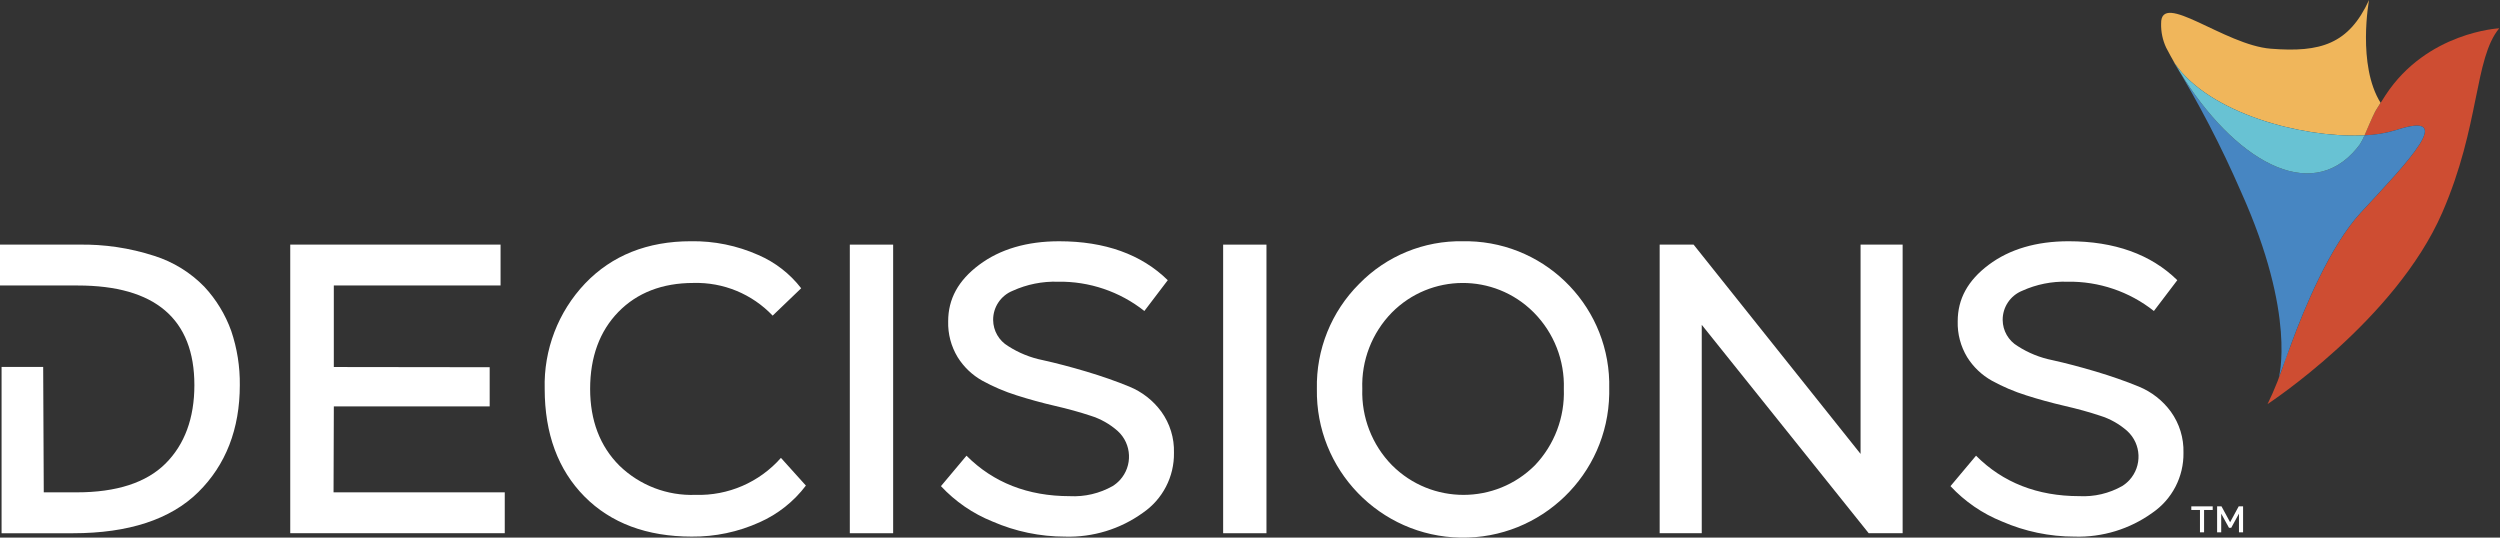 <svg width="186" height="40" viewBox="0 0 186 40" fill="none" xmlns="http://www.w3.org/2000/svg">
<rect x="0" y="0" width="186" height="40" fill="#333333" stroke="none"/>
<g clip-path="url(#clip0_176_6214)">
<path d="M177.486 7.077C177.211 7.497 176.961 7.891 176.73 8.265C176.428 8.853 176.154 9.544 175.922 10.067C176.707 10.04 177.487 9.911 178.24 9.685C182.876 8.169 179.176 12.003 175.654 15.806C173.332 18.313 171.387 23.095 170.522 25.441C170.37 25.893 170.209 26.225 170.042 26.681C170.042 26.684 170.042 26.809 170.042 26.809V26.681C169.684 27.84 169.238 28.971 168.707 30.063C168.707 30.063 178.225 23.833 181.709 15.808C184.527 9.318 184.068 4.378 185.943 2.105C185.943 2.104 180.568 2.372 177.486 7.077Z" fill="#CE4D32"/>
<path d="M178.239 9.685C177.487 9.911 176.708 10.039 175.922 10.067C175.826 10.305 175.707 10.533 175.568 10.748C175.399 10.976 175.217 11.193 175.021 11.398C171.41 15.161 165.696 11.445 161.818 4.743C161.764 4.664 161.71 4.585 161.658 4.504C163.576 7.64 165.272 10.906 166.736 14.277C170.888 23.506 169.535 28.112 169.535 28.133V28.128C169.554 28.073 170.229 26.232 170.521 25.439C171.385 23.093 173.33 18.311 175.653 15.805C179.176 12.003 182.876 8.168 178.239 9.685Z" fill="#4786C2"/>
<path d="M176.257 0C174.753 3.28 172.656 3.919 168.946 3.624C165.494 3.35 160.745 -0.732 160.787 1.756C160.772 2.372 160.9 2.983 161.161 3.542C161.373 3.952 161.594 4.353 161.819 4.744C164.394 8.429 171.189 10.239 175.68 10.078C175.761 10.075 175.843 10.071 175.923 10.067C176.157 9.544 176.429 8.854 176.73 8.265C176.905 8 176.977 7.866 177.116 7.651C175.359 4.832 176.257 0 176.257 0Z" fill="#F0B65B"/>
<path d="M175.679 10.077C171.188 10.238 164.393 8.427 161.818 4.743C165.697 11.444 171.41 15.161 175.021 11.398C175.217 11.193 175.399 10.976 175.568 10.748C175.707 10.533 175.826 10.305 175.922 10.067C175.842 10.069 175.761 10.075 175.679 10.077Z" fill="#68C2D3"/>
<path d="M108.852 17.949C105.947 17.892 103.147 19.04 101.12 21.122C99.05 23.188 97.914 26.011 97.976 28.935C97.872 34.941 102.657 39.895 108.663 39.999C114.669 40.103 119.623 35.318 119.727 29.312C119.729 29.186 119.729 29.061 119.727 28.935C119.878 23.019 115.204 18.101 109.288 17.95C109.143 17.946 108.997 17.945 108.852 17.948V17.949ZM114.2 34.615C111.269 37.551 106.512 37.555 103.575 34.623C103.567 34.615 103.559 34.608 103.551 34.6C102.079 33.09 101.286 31.044 101.355 28.936C101.279 26.822 102.074 24.769 103.552 23.256C106.443 20.338 111.153 20.316 114.071 23.207C114.093 23.228 114.115 23.25 114.136 23.272C115.618 24.777 116.418 26.825 116.349 28.936C116.426 31.041 115.652 33.088 114.2 34.615Z" fill="white"/>
<path d="M141.556 39.672V18.2H138.426V33.77L126.004 18.2H123.479V39.672H126.61V24.167L139.032 39.672H141.556Z" fill="white"/>
<path d="M94.225 18.2H91.002V39.672H94.225V18.2Z" fill="white"/>
<path d="M162.45 33.685C162.481 32.589 162.15 31.514 161.509 30.624C160.903 29.797 160.08 29.153 159.132 28.764C158.152 28.361 157.07 27.983 155.919 27.64C154.769 27.298 153.684 27.013 152.7 26.796C151.78 26.613 150.903 26.258 150.115 25.75C149.429 25.343 149.006 24.608 148.999 23.81C148.99 22.852 149.57 21.988 150.459 21.631C151.513 21.154 152.662 20.924 153.818 20.959C156.15 20.921 158.422 21.69 160.25 23.138L161.991 20.846C160.032 18.923 157.315 17.949 153.912 17.949C151.513 17.949 149.509 18.539 147.957 19.703C146.406 20.867 145.653 22.24 145.653 23.905C145.627 24.844 145.872 25.77 146.357 26.573C146.811 27.301 147.442 27.903 148.191 28.322C149.008 28.771 149.867 29.137 150.757 29.416C151.69 29.715 152.649 29.976 153.603 30.197C154.564 30.418 155.453 30.663 156.242 30.927C156.993 31.159 157.685 31.549 158.272 32.071C159.321 33.036 159.39 34.67 158.424 35.721C158.267 35.891 158.088 36.039 157.892 36.162C156.919 36.712 155.809 36.973 154.693 36.913C151.586 36.913 149.004 35.901 147.017 33.903L145.116 36.169C146.185 37.315 147.493 38.213 148.947 38.798C150.651 39.541 152.491 39.925 154.35 39.924C156.421 39.987 158.454 39.365 160.135 38.154C161.608 37.147 162.478 35.469 162.45 33.685Z" fill="white"/>
<path d="M36.432 30.237V27.321L24.836 27.306V21.241H37.242V18.2H21.594V39.672H37.554V36.631H24.816L24.837 30.237H36.432Z" fill="white"/>
<path d="M59.958 36.127L58.102 34.066C56.499 35.885 54.168 36.894 51.745 36.818C49.642 36.897 47.598 36.113 46.088 34.648C44.641 33.208 43.906 31.285 43.906 28.935C43.906 26.566 44.613 24.639 46.005 23.21C47.398 21.78 49.281 21.052 51.587 21.052C53.809 20.987 55.954 21.871 57.485 23.483L59.608 21.447C58.773 20.366 57.678 19.515 56.424 18.974C54.844 18.27 53.13 17.92 51.401 17.948C48.172 17.948 45.525 19.004 43.533 21.088C41.526 23.199 40.444 26.023 40.525 28.935C40.525 32.262 41.519 34.953 43.482 36.937C45.444 38.921 48.129 39.923 51.463 39.923C53.199 39.94 54.919 39.578 56.501 38.863C57.867 38.26 59.057 37.318 59.958 36.127Z" fill="white"/>
<path d="M14.746 36.62C16.799 34.596 17.842 31.916 17.842 28.653C17.858 27.283 17.643 25.92 17.204 24.623C16.767 23.403 16.087 22.285 15.205 21.336C14.17 20.272 12.888 19.481 11.472 19.035C9.656 18.447 7.755 18.165 5.846 18.2H0V21.241H5.785C11.544 21.241 14.462 23.735 14.462 28.653C14.462 31.107 13.738 33.072 12.312 34.491C10.885 35.911 8.667 36.63 5.72 36.63H3.256L3.213 27.3H0.117V39.673H5.44C9.56 39.672 12.692 38.645 14.746 36.62Z" fill="white"/>
<path d="M66.45 18.2H63.226V39.672H66.45V18.2Z" fill="white"/>
<path d="M87.343 33.685C87.374 32.589 87.043 31.514 86.401 30.624C85.795 29.797 84.972 29.153 84.022 28.764C83.043 28.361 81.96 27.983 80.81 27.64C79.66 27.298 78.571 27.012 77.591 26.796C76.671 26.613 75.794 26.258 75.006 25.75C74.32 25.343 73.897 24.608 73.89 23.81C73.881 22.852 74.461 21.988 75.35 21.632C76.404 21.154 77.553 20.924 78.709 20.959C81.041 20.921 83.313 21.69 85.141 23.138L86.882 20.847C84.923 18.924 82.206 17.95 78.803 17.95C76.405 17.95 74.401 18.54 72.847 19.704C71.293 20.868 70.544 22.241 70.544 23.906C70.518 24.845 70.763 25.771 71.249 26.574C71.703 27.303 72.333 27.904 73.082 28.323C73.899 28.772 74.758 29.138 75.648 29.417C76.581 29.715 77.538 29.977 78.494 30.198C79.449 30.418 80.342 30.664 81.134 30.928C81.884 31.16 82.576 31.55 83.162 32.072C84.213 33.035 84.283 34.668 83.319 35.718C83.161 35.889 82.981 36.039 82.783 36.163C81.809 36.713 80.7 36.974 79.583 36.914C76.476 36.914 73.895 35.902 71.907 33.904L70.007 36.169C71.076 37.316 72.383 38.214 73.838 38.799C75.542 39.542 77.382 39.925 79.241 39.925C81.311 39.988 83.345 39.366 85.026 38.155C86.5 37.149 87.371 35.47 87.343 33.685Z" fill="white"/>
<path d="M164.625 37.942H163.983V39.605H163.678V37.942H163.033V37.673H164.625V37.942Z" fill="white"/>
<path d="M166.579 39.605V38.215L166.004 39.267H165.836L165.258 38.215V39.605H164.953V37.673H165.28L165.92 38.854L166.559 37.673H166.885V39.605H166.579Z" fill="white"/>
</g>
<defs>
<clipPath id="clip0_176_6214">
<rect width="185.944" height="40" fill="white"/>
</clipPath>
</defs>
</svg>
